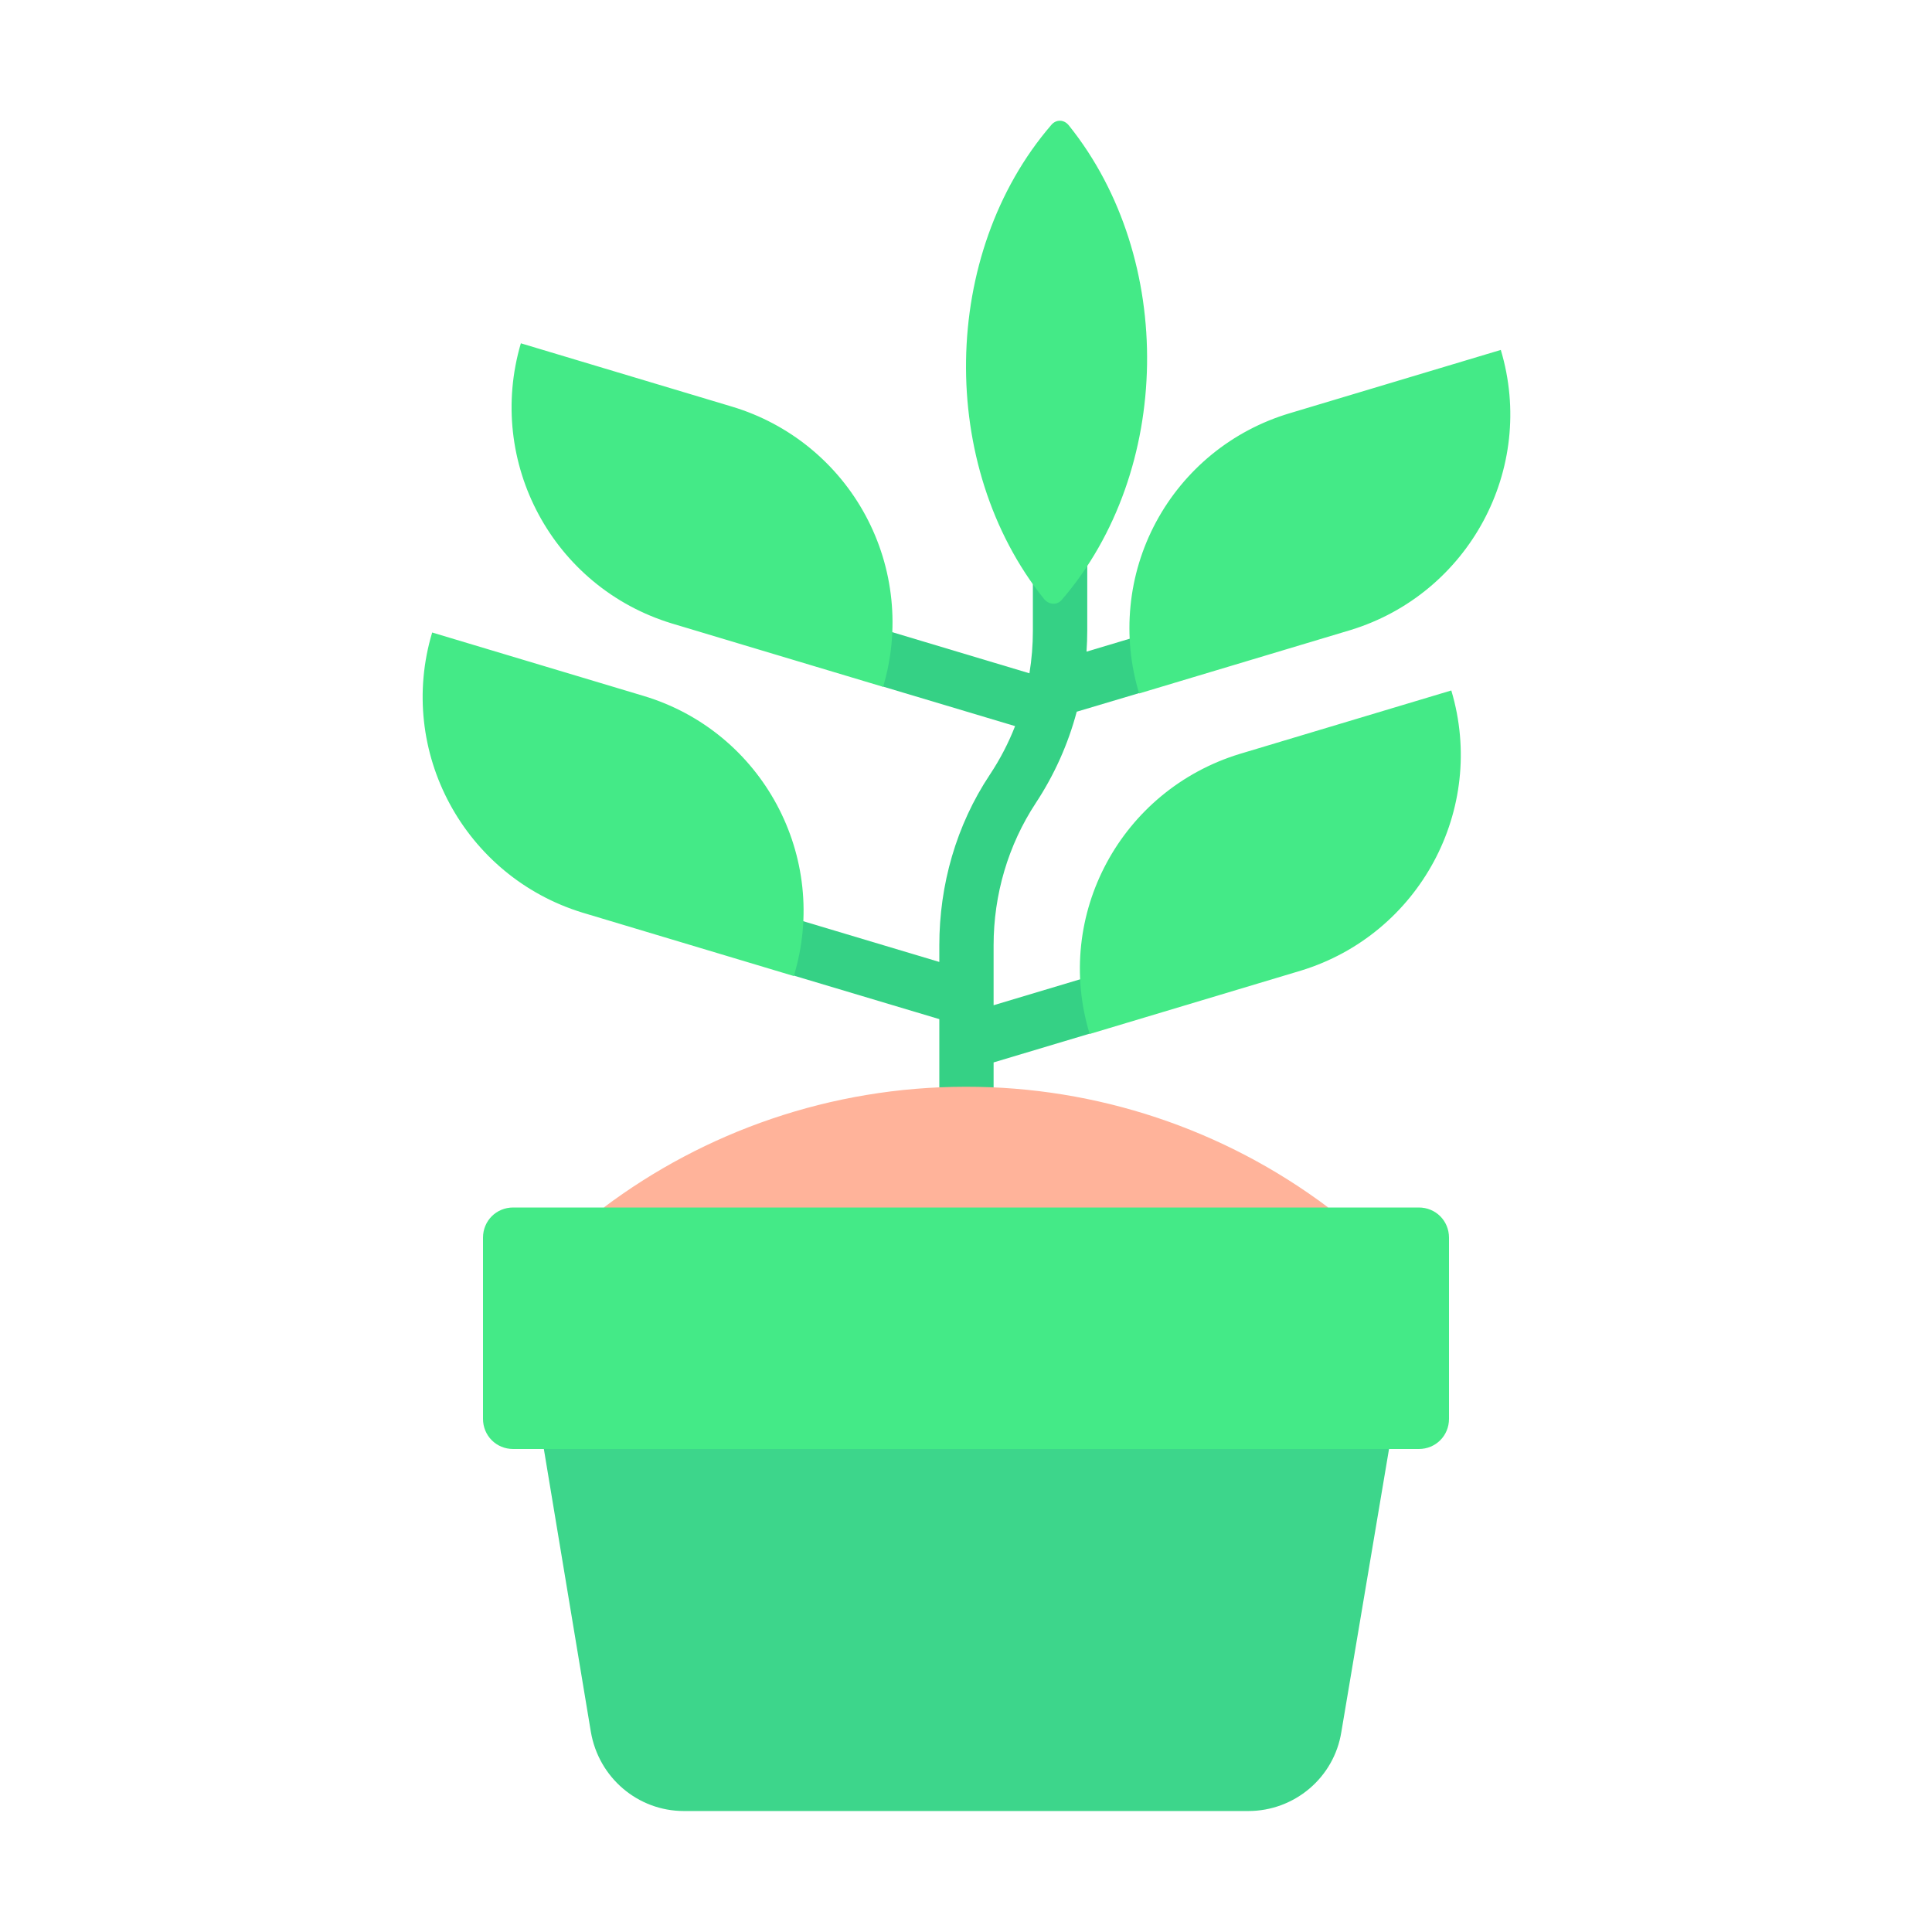 <svg width="42" height="42" viewBox="0 0 42 42" fill="none" xmlns="http://www.w3.org/2000/svg">
<path d="M21.011 25.247C20.682 25.247 20.42 24.985 20.42 24.657V22.155L17.23 21.201L14.986 19.285L20.42 20.912V20.55C20.42 19.237 20.787 17.938 21.522 16.835C21.742 16.503 21.924 16.152 22.067 15.785L19.159 14.915L15.772 12.656L22.379 14.637C22.429 14.332 22.454 14.024 22.454 13.712V10.955H23.636V13.712C23.636 13.864 23.63 14.015 23.62 14.166L28.714 12.643L24.773 15.065L23.407 15.472C23.22 16.176 22.92 16.845 22.519 17.454C21.915 18.372 21.6 19.449 21.6 20.551V21.853L27.02 20.228L23.691 22.47L21.6 23.096V24.658C21.6 24.986 21.337 25.249 21.009 25.249L21.011 25.247Z" fill="#35D185"/>
<path d="M22.851 2.72C20.446 5.515 20.375 10.125 22.696 13.021C22.803 13.15 22.981 13.164 23.087 13.034C25.491 10.239 25.562 5.631 23.242 2.734C23.134 2.591 22.957 2.59 22.851 2.72ZM13.989 15.128L9.395 13.75C8.62 16.335 10.091 19.052 12.663 19.84L17.257 21.218C18.044 18.632 16.574 15.902 13.989 15.128ZM31.55 15.01L26.956 16.388C24.37 17.175 22.901 19.892 23.688 22.478L28.282 21.1C30.854 20.312 32.324 17.595 31.55 15.01ZM15.917 8.841L11.323 7.463C10.562 10.049 12.019 12.765 14.604 13.553L19.198 14.931C19.569 13.688 19.432 12.349 18.817 11.207C18.202 10.065 17.159 9.214 15.917 8.841ZM32.626 7.607L28.032 8.985C27.417 9.169 26.843 9.472 26.345 9.878C25.848 10.284 25.435 10.784 25.131 11.35C24.827 11.916 24.638 12.537 24.576 13.176C24.513 13.816 24.577 14.461 24.764 15.075L29.358 13.697C31.93 12.91 33.401 10.193 32.626 7.607Z" fill="#44EA87"/>
<path d="M28.875 26.25C26.604 24.544 23.84 23.623 21 23.625C18.046 23.625 15.31 24.609 13.125 26.25L21 28.834L28.875 26.25Z" fill="#FFB39A"/>
<path d="M11.822 31.495L12.845 37.65C13.016 38.648 13.869 39.37 14.867 39.37H27.139C28.136 39.37 29.002 38.648 29.16 37.65L30.197 31.495L21.009 29.408L11.822 31.495Z" fill="#3DD68B"/>
<path d="M30.844 31.5H11.156C10.789 31.5 10.5 31.211 10.5 30.844V26.906C10.5 26.539 10.789 26.25 11.156 26.25H30.844C31.211 26.25 31.5 26.539 31.5 26.906V30.844C31.5 31.211 31.211 31.5 30.844 31.5Z" fill="#44EA87"/>
</svg>
